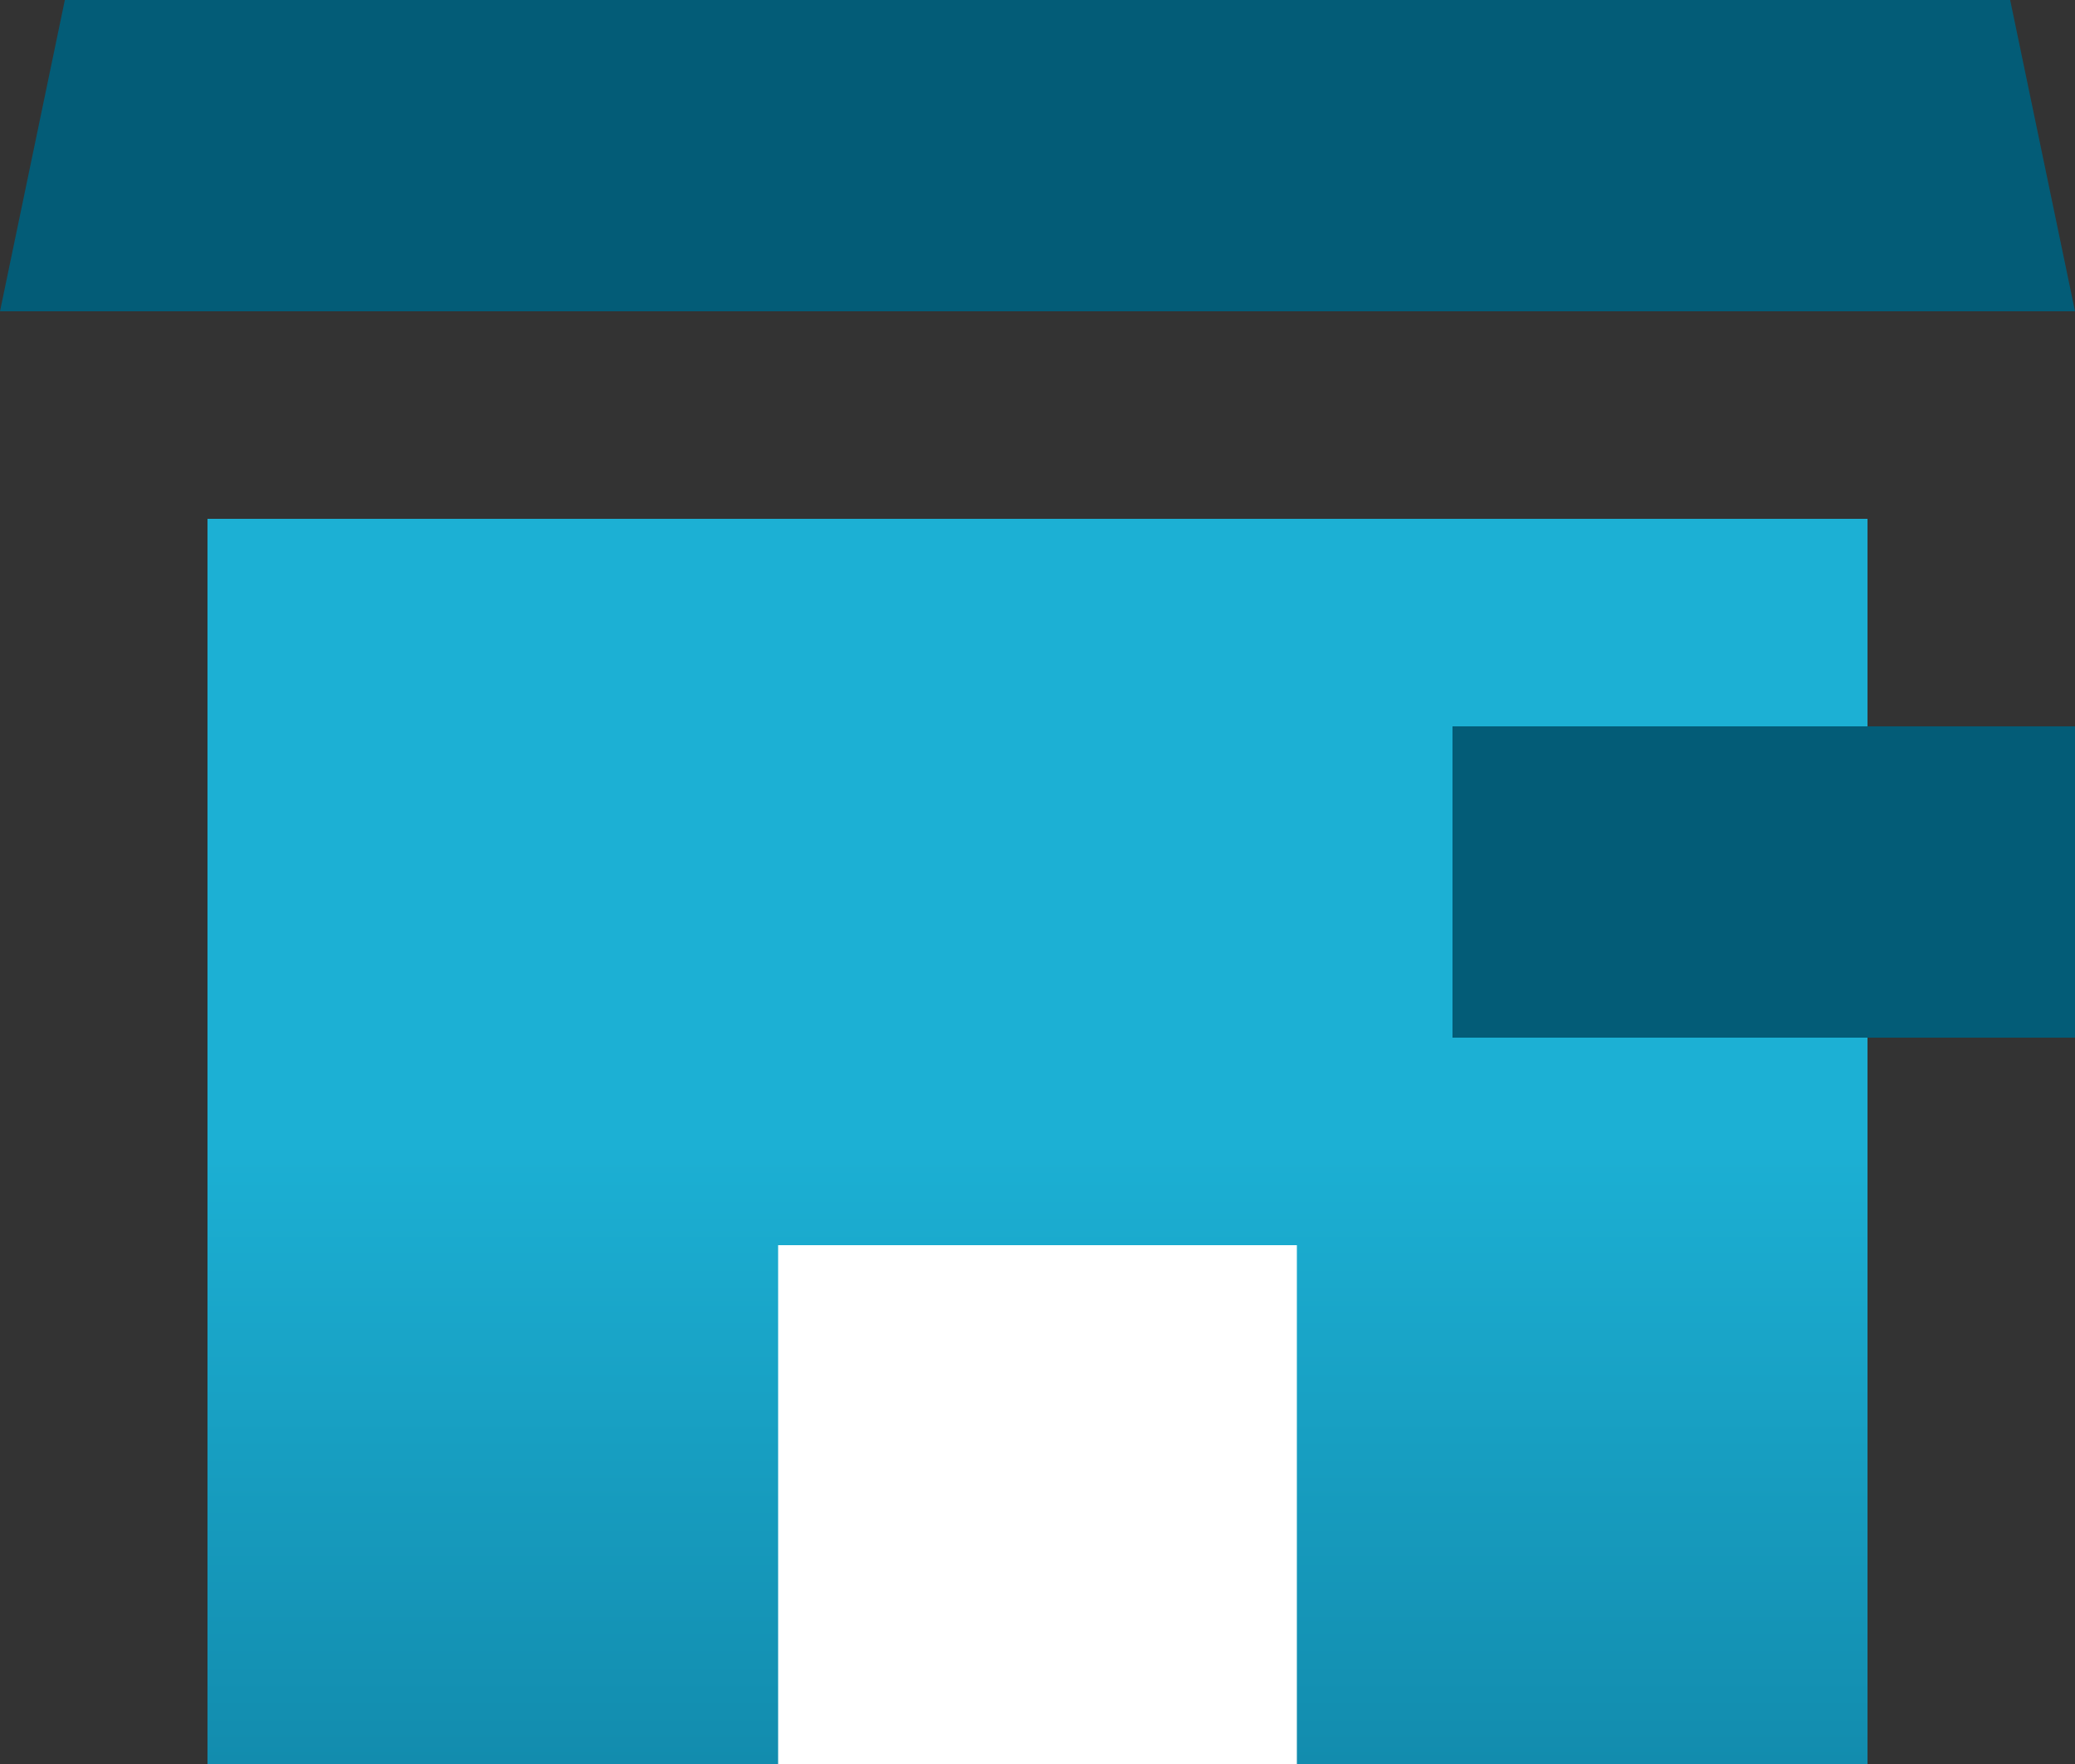 <svg width="40" height="34" viewBox="0 0 40 34" fill="none" xmlns="http://www.w3.org/2000/svg">
<rect x="0" y="0" width="40" height="34" fill="#333333" stroke="none"/>
<g id="Layer_1" clip-path="url(#clip0_529_37569)">
<path id="Vector" d="M40 6H0L1.25 0H38.75L40 6Z" fill="#035C77"/>
<path id="Vector_2" d="M36 10H4V34H36V10Z" fill="url(#paint0_linear_529_37569)"/>
<path id="Vector_3" d="M25 24H15V34H25V24Z" fill="white"/>
<path id="Vector_4" d="M40 14H28V20H40V14Z" fill="#035C77"/>
</g>
<defs>
<linearGradient id="paint0_linear_529_37569" x1="20" y1="22" x2="20" y2="38" gradientUnits="userSpaceOnUse">
<stop stop-color="#1CB0D4"/>
<stop offset="1" stop-color="#0F80A1"/>
</linearGradient>
<clipPath id="clip0_529_37569">
<rect width="40" height="34" fill="white"/>
</clipPath>
</defs>
</svg>
